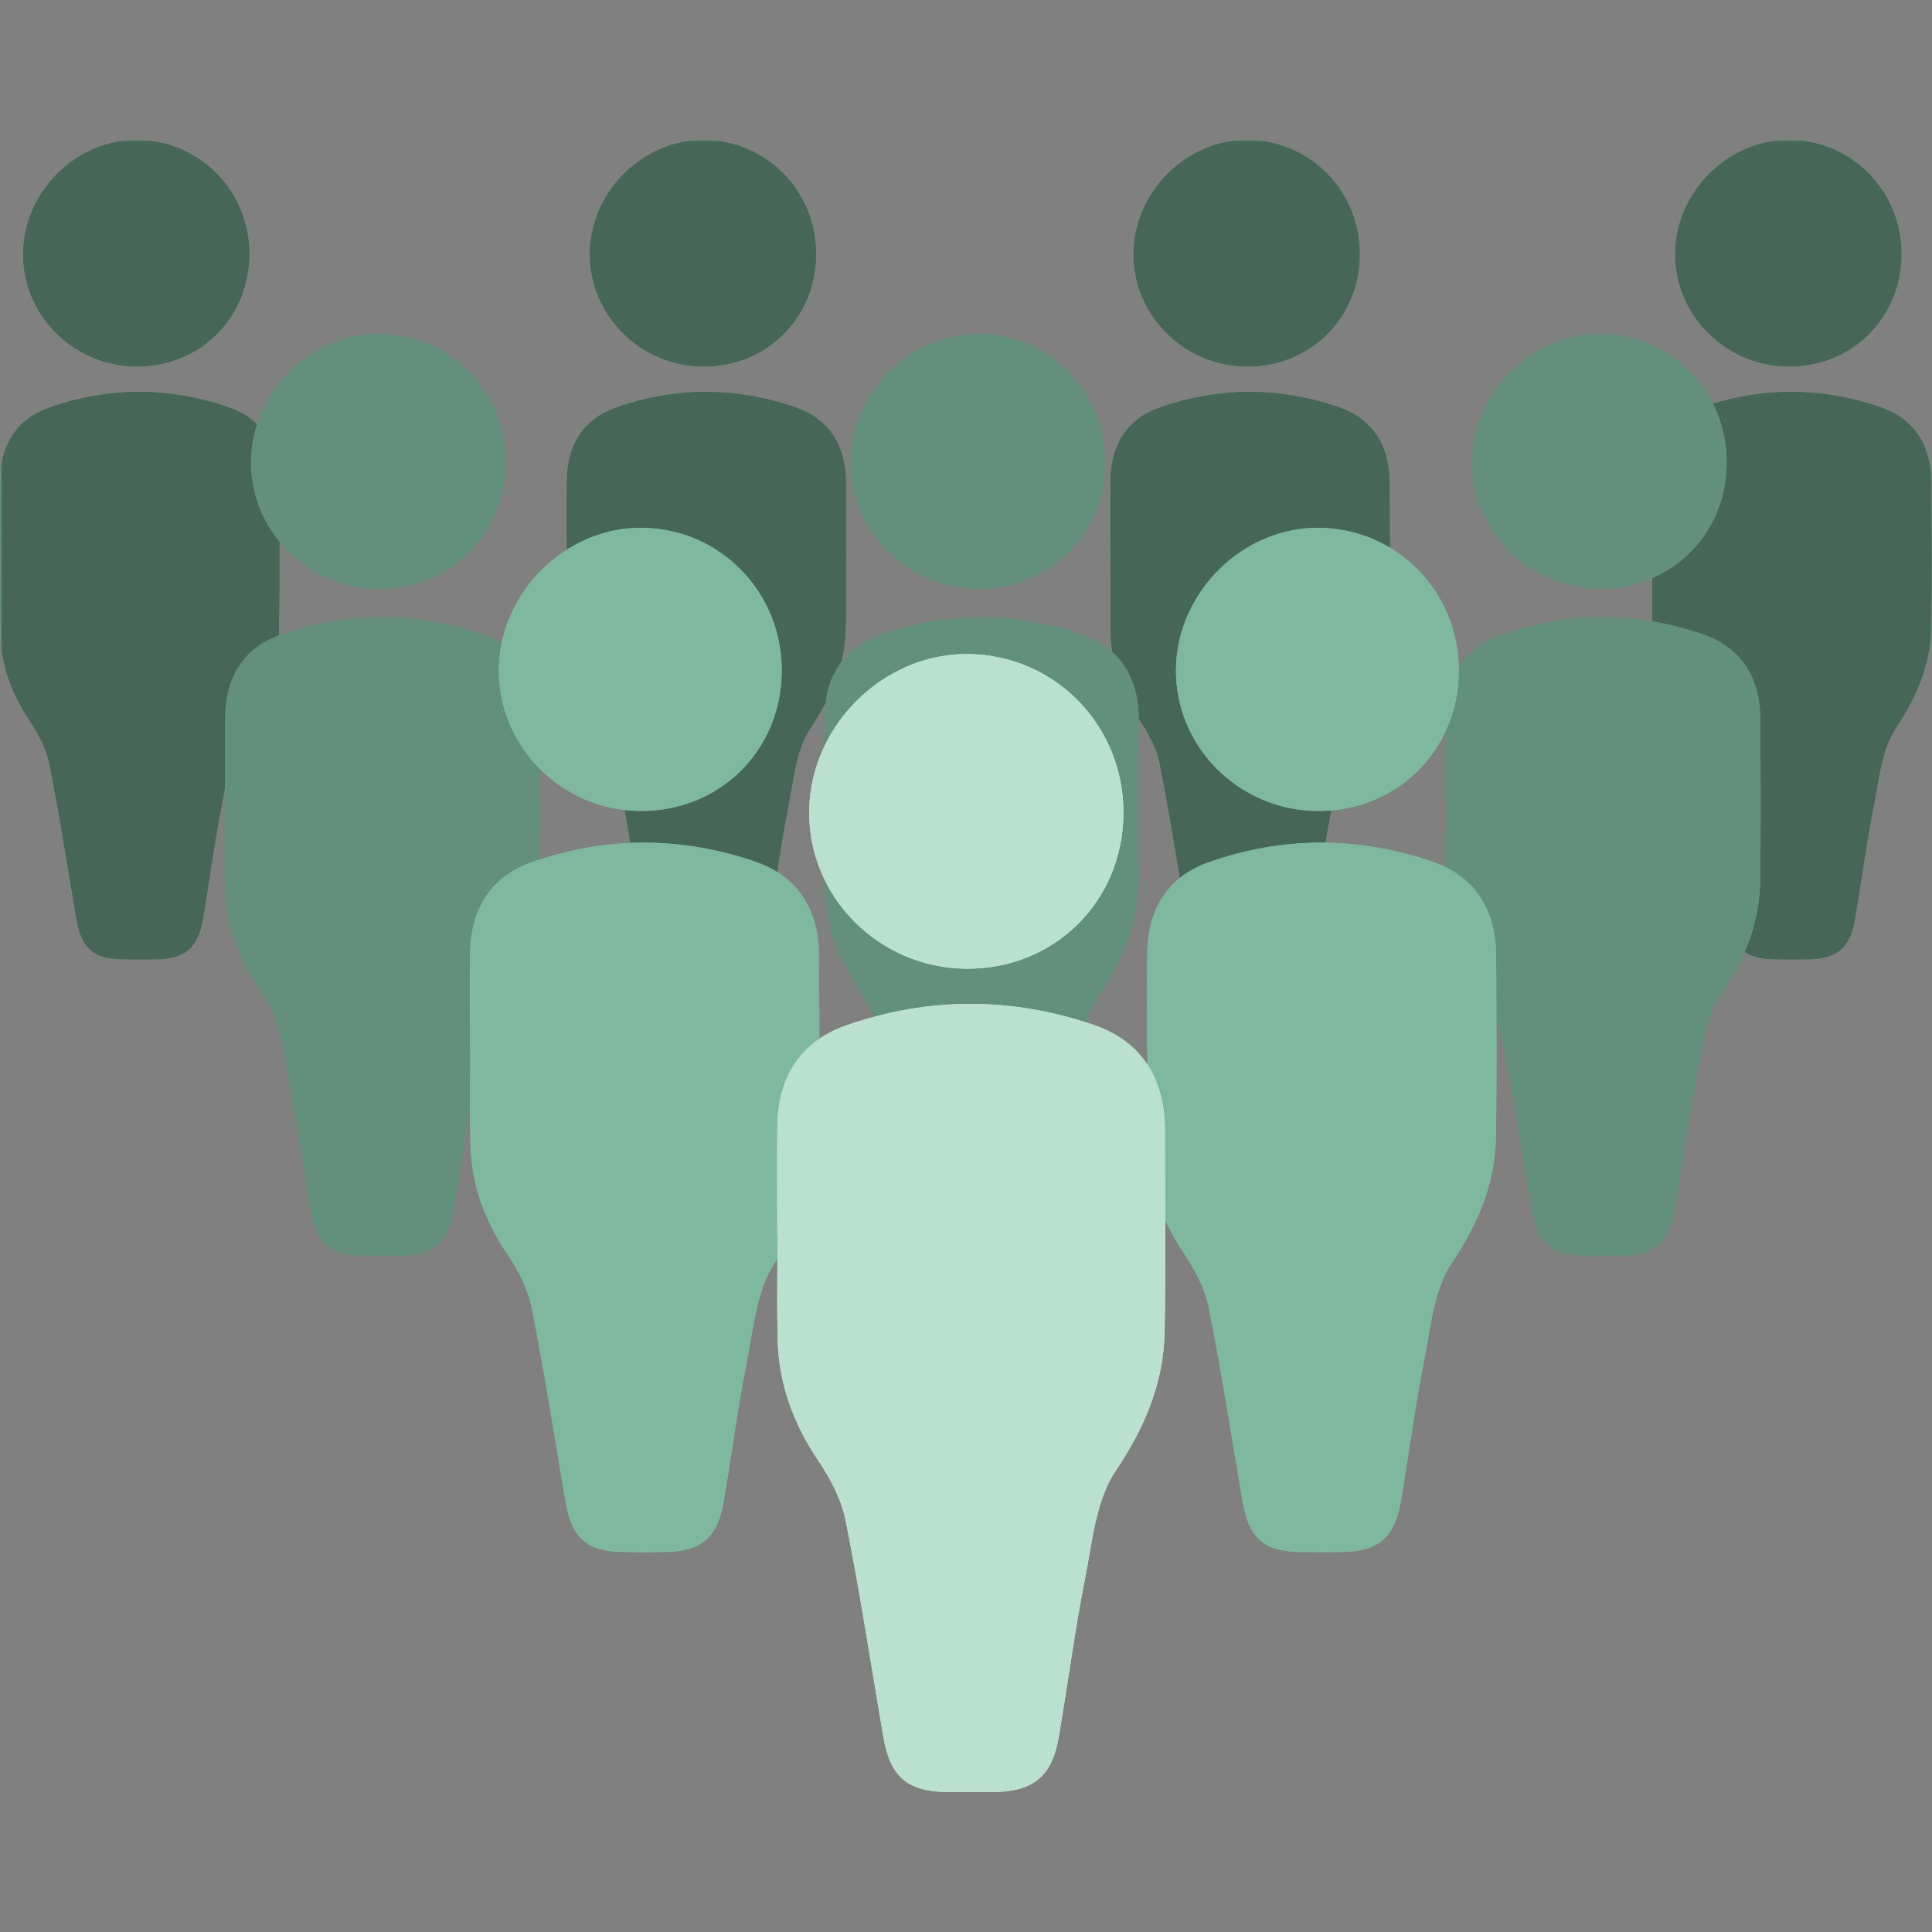<svg xmlns="http://www.w3.org/2000/svg" xmlns:xlink="http://www.w3.org/1999/xlink" width="500" zoomAndPan="magnify" viewBox="0 0 375 375" height="500" preserveAspectRatio="xMidYMid meet" version="1.2"><rect x="0" y="0" width="375" height="375" fill="#808080" stroke="none"/><defs><filter x="0%" y="0%" width="100%" filterUnits="objectBoundingBox" id="e6f93b3590" height="100%"><feColorMatrix values="0 0 0 0 1 0 0 0 0 1 0 0 0 0 1 0 0 0 1 0" type="matrix" in="SourceGraphic"/></filter><clipPath id="a0e02fb2e8"><path d="M 0.398 0.121 L 55 0.121 L 55 159.719 L 0.398 159.719 Z M 0.398 0.121 "/></clipPath><clipPath id="d100bc6e7c"><path d="M 0.398 49 L 55 49 L 55 159.719 L 0.398 159.719 Z M 0.398 49 "/></clipPath><clipPath id="cc66f2eff7"><path d="M 5 0.121 L 50 0.121 L 50 45 L 5 45 Z M 5 0.121 "/></clipPath><clipPath id="92bd43e86b"><rect x="0" width="55" y="0" height="160"/></clipPath><clipPath id="a06a876c33"><path d="M 1 0.121 L 55.879 0.121 L 55.879 159.719 L 1 159.719 Z M 1 0.121 "/></clipPath><clipPath id="87ba10275e"><path d="M 1 49 L 55.879 49 L 55.879 159.719 L 1 159.719 Z M 1 49 "/></clipPath><clipPath id="3d50de9b47"><path d="M 5 0.121 L 50 0.121 L 50 45 L 5 45 Z M 5 0.121 "/></clipPath><clipPath id="c2a8429166"><rect x="0" width="56" y="0" height="160"/></clipPath><clipPath id="71823945f8"><path d="M 0 0.121 L 54.48 0.121 L 54.48 159.719 L 0 159.719 Z M 0 0.121 "/></clipPath><clipPath id="5375afefc2"><path d="M 0 49 L 54.48 49 L 54.48 159.719 L 0 159.719 Z M 0 49 "/></clipPath><clipPath id="69240a8fe0"><path d="M 4 0.121 L 49 0.121 L 49 45 L 4 45 Z M 4 0.121 "/></clipPath><clipPath id="f1ec686988"><rect x="0" width="55" y="0" height="160"/></clipPath><clipPath id="ebdd9d703d"><path d="M 0.281 0.121 L 55 0.121 L 55 159.719 L 0.281 159.719 Z M 0.281 0.121 "/></clipPath><clipPath id="a1ecf41178"><path d="M 0.281 49 L 55 49 L 55 159.719 L 0.281 159.719 Z M 0.281 49 "/></clipPath><clipPath id="3d3baa19ce"><path d="M 5 0.121 L 49 0.121 L 49 45 L 5 45 Z M 5 0.121 "/></clipPath><clipPath id="3de105f6d8"><rect x="0" width="55" y="0" height="160"/></clipPath><clipPath id="f1d9f149f0"><path d="M 0.559 0.559 L 62 0.559 L 62 180 L 0.559 180 Z M 0.559 0.559 "/></clipPath><clipPath id="d31b54f81e"><path d="M 0.559 55 L 62 55 L 62 180 L 0.559 180 Z M 0.559 55 "/></clipPath><clipPath id="0eac7284e2"><path d="M 5 0.559 L 56 0.559 L 56 51 L 5 51 Z M 5 0.559 "/></clipPath><clipPath id="750637da78"><rect x="0" width="62" y="0" height="181"/></clipPath><clipPath id="18cbfd5250"><path d="M 1 0.559 L 62.762 0.559 L 62.762 180 L 1 180 Z M 1 0.559 "/></clipPath><clipPath id="a309b6ae31"><path d="M 1 55 L 62.762 55 L 62.762 180 L 1 180 Z M 1 55 "/></clipPath><clipPath id="7db73c33e7"><path d="M 6 0.559 L 56 0.559 L 56 51 L 6 51 Z M 6 0.559 "/></clipPath><clipPath id="03d5769d90"><rect x="0" width="63" y="0" height="181"/></clipPath><clipPath id="cc3e04db2b"><path d="M 0.68 0.559 L 62 0.559 L 62 180 L 0.68 180 Z M 0.68 0.559 "/></clipPath><clipPath id="e15ba5b3a2"><path d="M 0.68 55 L 62 55 L 62 180 L 0.68 180 Z M 0.68 55 "/></clipPath><clipPath id="98b9e16693"><path d="M 5 0.559 L 56 0.559 L 56 51 L 5 51 Z M 5 0.559 "/></clipPath><clipPath id="2103f8d931"><rect x="0" width="63" y="0" height="181"/></clipPath><clipPath id="88e16806e9"><path d="M 0.238 0.238 L 68.641 0.238 L 68.641 199.68 L 0.238 199.68 Z M 0.238 0.238 "/></clipPath><clipPath id="57ac120b50"><path d="M 0.238 61 L 68.641 61 L 68.641 199.68 L 0.238 199.68 Z M 0.238 61 "/></clipPath><clipPath id="51f275b916"><path d="M 6 0.238 L 62 0.238 L 62 56 L 6 56 Z M 6 0.238 "/></clipPath><clipPath id="1908b853be"><rect x="0" width="69" y="0" height="200"/></clipPath><clipPath id="2eb784f618"><path d="M 0.199 0.238 L 68.602 0.238 L 68.602 199.68 L 0.199 199.68 Z M 0.199 0.238 "/></clipPath><clipPath id="10e0449f3f"><path d="M 0.199 61 L 68.602 61 L 68.602 199.68 L 0.199 199.68 Z M 0.199 61 "/></clipPath><clipPath id="ade3ad19d5"><path d="M 5 0.238 L 61 0.238 L 61 56 L 5 56 Z M 5 0.238 "/></clipPath><clipPath id="91aa454cd0"><rect x="0" width="69" y="0" height="200"/></clipPath><clipPath id="154cfc0bd0"><path d="M 150 126 L 227 126 L 227 347.953 L 150 347.953 Z M 150 126 "/></clipPath><clipPath id="1e39d402ac"><path d="M 150 194 L 227 194 L 227 347.953 L 150 347.953 Z M 150 194 "/></clipPath><clipPath id="2390de2fa9"><path d="M 150 126 L 228 126 L 228 347.953 L 150 347.953 Z M 150 126 "/></clipPath><clipPath id="7eb2ce7243"><path d="M 0.238 0.719 L 77 0.719 L 77 221.953 L 0.238 221.953 Z M 0.238 0.719 "/></clipPath><clipPath id="018e3ad15e"><path d="M 0.238 68 L 77 68 L 77 221.953 L 0.238 221.953 Z M 0.238 68 "/></clipPath><clipPath id="663e5675bd"><path d="M 7 0.719 L 69 0.719 L 69 63 L 7 63 Z M 7 0.719 "/></clipPath><clipPath id="e7cab871ff"><rect x="0" width="78" y="0" height="222"/></clipPath></defs><g id="a5f9153ce8"><path style=" stroke:none;fill-rule:nonzero;fill:#8ccdb0;fill-opacity:1;" d="M 320.691 108.262 C 320.703 108.262 320.711 108.262 320.723 108.262 C 320.723 113.16 320.633 118.066 320.742 122.965 C 320.887 129.176 322.953 134.723 326.426 139.902 C 328.121 142.43 329.66 145.336 330.25 148.273 C 332.242 158.273 333.785 168.367 335.504 178.426 C 336.465 184.066 338.828 186.133 344.43 186.203 C 346.59 186.234 348.758 186.227 350.922 186.207 C 356.477 186.141 359.082 184.02 360.023 178.555 C 361.289 171.184 362.238 163.758 363.691 156.434 C 364.707 151.281 365.191 145.48 367.969 141.344 C 372.078 135.211 374.703 129.012 374.824 121.785 C 374.988 112.414 374.898 103.039 374.859 93.668 C 374.832 86.59 371.691 81.328 364.934 79.012 C 353.422 75.062 341.723 75.07 330.246 79.102 C 323.898 81.332 320.789 86.367 320.703 93.117 C 320.637 98.16 320.691 103.211 320.691 108.262 Z M 369.07 49.441 C 369.141 37.191 359.535 27.316 347.41 27.176 C 335.562 27.035 325.32 37.113 325.152 49.074 C 324.988 61.066 334.855 71.016 347.035 71.141 C 359.371 71.266 368.996 61.789 369.07 49.441 Z M 369.07 49.441 "/><path style=" stroke:none;fill-rule:evenodd;fill:#8ccdb0;fill-opacity:1;" d="M 320.691 108.262 C 320.691 103.211 320.637 98.16 320.703 93.117 C 320.789 86.367 323.898 81.332 330.246 79.102 C 341.723 75.07 353.422 75.062 364.934 79.012 C 371.691 81.324 374.836 86.59 374.859 93.668 C 374.902 103.039 374.988 112.414 374.824 121.781 C 374.703 129.012 372.082 135.211 367.969 141.344 C 365.191 145.48 364.707 151.281 363.691 156.434 C 362.238 163.758 361.289 171.184 360.023 178.555 C 359.082 184.02 356.477 186.141 350.922 186.207 C 348.758 186.227 346.594 186.234 344.43 186.203 C 338.832 186.129 336.465 184.066 335.504 178.422 C 333.785 168.367 332.242 158.273 330.25 148.273 C 329.66 145.336 328.121 142.426 326.426 139.902 C 322.957 134.723 320.887 129.176 320.746 122.965 C 320.633 118.066 320.723 113.16 320.723 108.258 C 320.711 108.262 320.703 108.262 320.691 108.262 Z M 320.691 108.262 "/><path style=" stroke:none;fill-rule:evenodd;fill:#8ccdb0;fill-opacity:1;" d="M 369.07 49.441 C 368.996 61.789 359.371 71.266 347.035 71.141 C 334.855 71.016 324.988 61.066 325.152 49.074 C 325.32 37.113 335.562 27.039 347.41 27.176 C 359.535 27.316 369.141 37.191 369.07 49.441 Z M 369.07 49.441 "/><path style=" stroke:none;fill-rule:nonzero;fill:#8ccdb0;fill-opacity:1;" d="M 110.027 108.262 C 110.035 108.262 110.043 108.262 110.059 108.262 C 110.059 113.16 109.969 118.066 110.078 122.965 C 110.219 129.176 112.293 134.723 115.762 139.902 C 117.453 142.43 118.996 145.336 119.582 148.273 C 121.578 158.273 123.117 168.367 124.84 178.426 C 125.801 184.066 128.164 186.133 133.766 186.203 C 135.926 186.234 138.09 186.227 140.254 186.207 C 145.809 186.141 148.418 184.02 149.355 178.555 C 150.625 171.184 151.57 163.758 153.027 156.434 C 154.043 151.281 154.527 145.48 157.305 141.344 C 161.418 135.211 164.039 129.012 164.16 121.785 C 164.324 112.414 164.234 103.039 164.199 93.668 C 164.168 86.59 161.031 81.328 154.266 79.012 C 142.754 75.062 131.059 75.07 119.578 79.102 C 113.23 81.332 110.125 86.367 110.035 93.117 C 109.969 98.16 110.027 103.211 110.027 108.262 Z M 158.402 49.441 C 158.477 37.191 148.871 27.316 136.742 27.176 C 124.895 27.035 114.652 37.113 114.484 49.074 C 114.324 61.066 124.188 71.016 136.367 71.141 C 148.703 71.266 158.328 61.789 158.402 49.441 Z M 158.402 49.441 "/><path style=" stroke:none;fill-rule:evenodd;fill:#8ccdb0;fill-opacity:1;" d="M 110.027 108.262 C 110.027 103.211 109.969 98.16 110.035 93.117 C 110.125 86.367 113.23 81.332 119.582 79.102 C 131.059 75.07 142.754 75.062 154.266 79.012 C 161.031 81.324 164.168 86.59 164.199 93.668 C 164.234 103.039 164.324 112.414 164.16 121.781 C 164.039 129.012 161.418 135.211 157.305 141.344 C 154.527 145.48 154.043 151.281 153.027 156.434 C 151.574 163.758 150.625 171.184 149.355 178.555 C 148.418 184.02 145.812 186.141 140.258 186.207 C 138.09 186.227 135.926 186.234 133.766 186.203 C 128.164 186.129 125.801 184.066 124.84 178.422 C 123.117 168.367 121.582 158.273 119.586 148.273 C 118.996 145.336 117.457 142.426 115.762 139.902 C 112.293 134.723 110.223 129.176 110.078 122.965 C 109.969 118.066 110.059 113.16 110.059 108.258 C 110.043 108.262 110.035 108.262 110.027 108.262 Z M 110.027 108.262 "/><path style=" stroke:none;fill-rule:evenodd;fill:#8ccdb0;fill-opacity:1;" d="M 158.402 49.441 C 158.328 61.789 148.703 71.266 136.367 71.141 C 124.188 71.016 114.324 61.066 114.484 49.074 C 114.652 37.113 124.895 27.039 136.742 27.176 C 148.871 27.316 158.473 37.191 158.402 49.441 Z M 158.402 49.441 "/><path style=" stroke:none;fill-rule:nonzero;fill:#8ccdb0;fill-opacity:1;" d="M 0.023 108.262 C 0.031 108.262 0.043 108.262 0.055 108.262 C 0.055 113.16 -0.035 118.066 0.074 122.965 C 0.219 129.176 2.285 134.723 5.758 139.902 C 7.453 142.43 8.992 145.336 9.582 148.273 C 11.574 158.273 13.113 168.367 14.836 178.426 C 15.797 184.066 18.16 186.133 23.762 186.203 C 25.922 186.234 28.086 186.227 30.254 186.207 C 35.809 186.141 38.414 184.02 39.352 178.555 C 40.621 171.184 41.57 163.758 43.023 156.434 C 44.039 151.281 44.523 145.48 47.301 141.344 C 51.41 135.211 54.035 129.012 54.156 121.785 C 54.32 112.414 54.23 103.039 54.191 93.668 C 54.164 86.59 51.023 81.328 44.262 79.012 C 32.75 75.062 21.055 75.07 9.578 79.102 C 3.227 81.332 0.121 86.367 0.031 93.117 C -0.035 98.16 0.023 103.211 0.023 108.262 Z M 48.398 49.441 C 48.473 37.191 38.867 27.316 26.738 27.176 C 14.895 27.035 4.648 37.113 4.484 49.074 C 4.316 61.066 14.184 71.016 26.363 71.141 C 38.699 71.266 48.324 61.789 48.398 49.441 Z M 48.398 49.441 "/><path style=" stroke:none;fill-rule:evenodd;fill:#8ccdb0;fill-opacity:1;" d="M 0.023 108.262 C 0.023 103.211 -0.035 98.16 0.031 93.117 C 0.121 86.367 3.227 81.332 9.578 79.102 C 21.055 75.07 32.75 75.062 44.262 79.012 C 51.023 81.324 54.164 86.59 54.191 93.668 C 54.23 103.039 54.32 112.414 54.156 121.781 C 54.035 129.012 51.41 135.211 47.301 141.344 C 44.523 145.48 44.039 151.281 43.023 156.434 C 41.57 163.758 40.621 171.184 39.355 178.555 C 38.414 184.02 35.809 186.141 30.254 186.207 C 28.09 186.227 25.922 186.234 23.762 186.203 C 18.16 186.129 15.797 184.066 14.836 178.422 C 13.117 168.367 11.574 158.273 9.582 148.273 C 8.992 145.336 7.453 142.426 5.758 139.902 C 2.285 134.723 0.219 129.176 0.074 122.965 C -0.035 118.066 0.055 113.16 0.055 108.258 C 0.043 108.262 0.031 108.262 0.023 108.262 Z M 0.023 108.262 "/><path style=" stroke:none;fill-rule:evenodd;fill:#8ccdb0;fill-opacity:1;" d="M 48.398 49.441 C 48.324 61.789 38.699 71.266 26.363 71.141 C 14.184 71.016 4.316 61.066 4.484 49.074 C 4.648 37.113 14.895 27.035 26.738 27.176 C 38.867 27.316 48.473 37.191 48.398 49.441 Z M 48.398 49.441 "/><path style=" stroke:none;fill-rule:nonzero;fill:#8ccdb0;fill-opacity:1;" d="M 215.547 108.262 C 215.562 108.262 215.57 108.262 215.582 108.262 C 215.582 113.16 215.492 118.066 215.605 122.965 C 215.746 129.176 217.812 134.723 221.285 139.902 C 222.984 142.43 224.523 145.336 225.109 148.273 C 227.105 158.273 228.641 168.367 230.363 178.426 C 231.328 184.066 233.688 186.133 239.289 186.203 C 241.453 186.234 243.617 186.227 245.781 186.207 C 251.332 186.141 253.945 184.02 254.879 178.555 C 256.148 171.184 257.098 163.758 258.551 156.434 C 259.57 151.281 260.055 145.48 262.828 141.344 C 266.941 135.211 269.559 129.012 269.684 121.785 C 269.848 112.414 269.766 103.039 269.723 93.668 C 269.691 86.59 266.555 81.328 259.793 79.012 C 248.281 75.062 236.582 75.07 225.105 79.102 C 218.754 81.332 215.648 86.367 215.559 93.117 C 215.492 98.16 215.547 103.211 215.547 108.262 Z M 263.926 49.441 C 264 37.191 254.395 27.316 242.266 27.176 C 230.426 27.035 220.18 37.113 220.012 49.074 C 219.848 61.066 229.711 71.016 241.891 71.141 C 254.227 71.266 263.855 61.789 263.926 49.441 Z M 263.926 49.441 "/><path style=" stroke:none;fill-rule:evenodd;fill:#8ccdb0;fill-opacity:1;" d="M 215.547 108.262 C 215.547 103.211 215.492 98.16 215.562 93.117 C 215.648 86.367 218.758 81.332 225.105 79.102 C 236.582 75.07 248.285 75.062 259.793 79.012 C 266.555 81.324 269.691 86.59 269.723 93.668 C 269.766 103.039 269.848 112.414 269.684 121.781 C 269.559 129.012 266.941 135.211 262.828 141.344 C 260.055 145.48 259.57 151.281 258.551 156.434 C 257.098 163.758 256.148 171.184 254.883 178.555 C 253.945 184.02 251.336 186.141 245.785 186.207 C 243.617 186.227 241.453 186.234 239.289 186.203 C 233.688 186.129 231.328 184.066 230.363 178.422 C 228.645 168.367 227.105 158.273 225.109 148.273 C 224.523 145.336 222.984 142.426 221.285 139.902 C 217.812 134.723 215.746 129.176 215.605 122.965 C 215.496 118.066 215.582 113.16 215.582 108.258 C 215.574 108.262 215.562 108.262 215.547 108.262 Z M 215.547 108.262 "/><path style=" stroke:none;fill-rule:evenodd;fill:#8ccdb0;fill-opacity:1;" d="M 263.926 49.441 C 263.855 61.789 254.23 71.266 241.891 71.141 C 229.711 71.016 219.848 61.066 220.012 49.074 C 220.18 37.113 230.426 27.039 242.266 27.176 C 254.395 27.316 264 37.191 263.926 49.441 Z M 263.926 49.441 "/><g mask="url(#674096d2f6)" transform="matrix(1,0,0,1,320,27)"><g clip-path="url(#92bd43e86b)"><g clip-rule="nonzero" clip-path="url(#a0e02fb2e8)"><path style=" stroke:none;fill-rule:nonzero;fill:#000000;fill-opacity:1;" d="M 0.691 81.262 C 0.703 81.262 0.711 81.262 0.723 81.262 C 0.723 86.16 0.633 91.066 0.742 95.965 C 0.887 102.176 2.953 107.723 6.426 112.902 C 8.121 115.43 9.66 118.336 10.25 121.273 C 12.242 131.273 13.785 141.367 15.504 151.426 C 16.465 157.066 18.828 159.133 24.43 159.203 C 26.59 159.234 28.758 159.227 30.922 159.207 C 36.477 159.141 39.082 157.02 40.02 151.555 C 41.289 144.184 42.238 136.758 43.691 129.434 C 44.707 124.281 45.191 118.48 47.969 114.344 C 52.078 108.211 54.703 102.012 54.824 94.785 C 54.988 85.414 54.898 76.039 54.859 66.668 C 54.832 59.59 51.691 54.328 44.934 52.012 C 33.422 48.062 21.723 48.07 10.246 52.102 C 3.898 54.332 0.789 59.367 0.703 66.117 C 0.637 71.16 0.691 76.211 0.691 81.262 Z M 49.07 22.441 C 49.141 10.191 39.535 0.316 27.41 0.176 C 15.562 0.035 5.32 10.113 5.152 22.074 C 4.988 34.066 14.855 44.016 27.035 44.141 C 39.371 44.266 48.996 34.789 49.07 22.441 Z M 49.07 22.441 "/></g><g clip-rule="nonzero" clip-path="url(#d100bc6e7c)"><path style=" stroke:none;fill-rule:evenodd;fill:#000000;fill-opacity:1;" d="M 0.691 81.262 C 0.691 76.211 0.637 71.16 0.703 66.117 C 0.789 59.367 3.898 54.332 10.246 52.102 C 21.723 48.07 33.422 48.062 44.934 52.012 C 51.691 54.324 54.836 59.59 54.859 66.668 C 54.902 76.039 54.988 85.414 54.824 94.781 C 54.703 102.012 52.082 108.211 47.969 114.344 C 45.191 118.48 44.707 124.281 43.691 129.434 C 42.238 136.758 41.289 144.184 40.023 151.555 C 39.082 157.02 36.477 159.141 30.922 159.207 C 28.758 159.227 26.594 159.234 24.43 159.203 C 18.832 159.129 16.465 157.066 15.504 151.422 C 13.785 141.367 12.242 131.273 10.25 121.273 C 9.66 118.336 8.121 115.426 6.426 112.902 C 2.957 107.723 0.887 102.176 0.746 95.965 C 0.633 91.066 0.723 86.16 0.723 81.258 C 0.711 81.262 0.703 81.262 0.691 81.262 Z M 0.691 81.262 "/></g><g clip-rule="nonzero" clip-path="url(#cc66f2eff7)"><path style=" stroke:none;fill-rule:evenodd;fill:#000000;fill-opacity:1;" d="M 49.07 22.441 C 48.996 34.789 39.371 44.266 27.035 44.141 C 14.855 44.016 4.988 34.066 5.152 22.074 C 5.32 10.113 15.562 0.039 27.41 0.176 C 39.535 0.316 49.141 10.191 49.07 22.441 Z M 49.07 22.441 "/></g></g><mask id="674096d2f6"><g filter="url(#e6f93b3590)"><rect x="0" width="375" y="0" height="375" style="fill:#000000;fill-opacity:0.5;stroke:none;"/></g></mask></g><g mask="url(#99c4608120)" transform="matrix(1,0,0,1,109,27)"><g clip-path="url(#c2a8429166)"><g clip-rule="nonzero" clip-path="url(#a06a876c33)"><path style=" stroke:none;fill-rule:nonzero;fill:#000000;fill-opacity:1;" d="M 1.027 81.262 C 1.035 81.262 1.043 81.262 1.059 81.262 C 1.059 86.16 0.969 91.066 1.078 95.965 C 1.219 102.176 3.293 107.723 6.762 112.902 C 8.453 115.43 9.996 118.336 10.582 121.273 C 12.578 131.273 14.117 141.367 15.84 151.426 C 16.801 157.066 19.164 159.133 24.766 159.203 C 26.926 159.234 29.09 159.227 31.254 159.207 C 36.809 159.141 39.418 157.02 40.355 151.555 C 41.625 144.184 42.57 136.758 44.027 129.434 C 45.043 124.281 45.527 118.48 48.305 114.344 C 52.418 108.211 55.039 102.012 55.16 94.785 C 55.324 85.414 55.234 76.039 55.199 66.668 C 55.168 59.59 52.031 54.328 45.266 52.012 C 33.754 48.062 22.059 48.07 10.578 52.102 C 4.23 54.332 1.125 59.367 1.035 66.117 C 0.969 71.16 1.027 76.211 1.027 81.262 Z M 49.402 22.441 C 49.477 10.191 39.871 0.316 27.742 0.176 C 15.895 0.035 5.652 10.113 5.484 22.074 C 5.324 34.066 15.188 44.016 27.367 44.141 C 39.703 44.266 49.328 34.789 49.402 22.441 Z M 49.402 22.441 "/></g><g clip-rule="nonzero" clip-path="url(#87ba10275e)"><path style=" stroke:none;fill-rule:evenodd;fill:#000000;fill-opacity:1;" d="M 1.027 81.262 C 1.027 76.211 0.969 71.16 1.035 66.117 C 1.125 59.367 4.23 54.332 10.582 52.102 C 22.059 48.07 33.754 48.062 45.266 52.012 C 52.031 54.324 55.168 59.59 55.199 66.668 C 55.234 76.039 55.324 85.414 55.16 94.781 C 55.039 102.012 52.418 108.211 48.305 114.344 C 45.527 118.48 45.043 124.281 44.027 129.434 C 42.574 136.758 41.625 144.184 40.355 151.555 C 39.418 157.02 36.812 159.141 31.258 159.207 C 29.09 159.227 26.926 159.234 24.766 159.203 C 19.164 159.129 16.801 157.066 15.84 151.422 C 14.117 141.367 12.582 131.273 10.586 121.273 C 9.996 118.336 8.457 115.426 6.762 112.902 C 3.293 107.723 1.223 102.176 1.078 95.965 C 0.969 91.066 1.059 86.16 1.059 81.258 C 1.043 81.262 1.035 81.262 1.027 81.262 Z M 1.027 81.262 "/></g><g clip-rule="nonzero" clip-path="url(#3d50de9b47)"><path style=" stroke:none;fill-rule:evenodd;fill:#000000;fill-opacity:1;" d="M 49.402 22.441 C 49.328 34.789 39.703 44.266 27.367 44.141 C 15.188 44.016 5.324 34.066 5.484 22.074 C 5.652 10.113 15.895 0.039 27.742 0.176 C 39.871 0.316 49.473 10.191 49.402 22.441 Z M 49.402 22.441 "/></g></g><mask id="99c4608120"><g filter="url(#e6f93b3590)"><rect x="0" width="375" y="0" height="375" style="fill:#000000;fill-opacity:0.5;stroke:none;"/></g></mask></g><g mask="url(#9d2c79ebdd)" transform="matrix(1,0,0,1,0,27)"><g clip-path="url(#f1ec686988)"><g clip-rule="nonzero" clip-path="url(#71823945f8)"><path style=" stroke:none;fill-rule:nonzero;fill:#000000;fill-opacity:1;" d="M 0.023 81.262 C 0.031 81.262 0.043 81.262 0.055 81.262 C 0.055 86.16 -0.035 91.066 0.074 95.965 C 0.219 102.176 2.285 107.723 5.758 112.902 C 7.453 115.43 8.992 118.336 9.582 121.273 C 11.574 131.273 13.113 141.367 14.836 151.426 C 15.797 157.066 18.16 159.133 23.762 159.203 C 25.922 159.234 28.086 159.227 30.254 159.207 C 35.809 159.141 38.414 157.02 39.352 151.555 C 40.621 144.184 41.57 136.758 43.023 129.434 C 44.039 124.281 44.523 118.48 47.301 114.344 C 51.41 108.211 54.035 102.012 54.156 94.785 C 54.32 85.414 54.23 76.039 54.191 66.668 C 54.164 59.59 51.023 54.328 44.262 52.012 C 32.75 48.062 21.055 48.07 9.578 52.102 C 3.227 54.332 0.121 59.367 0.031 66.117 C -0.035 71.16 0.023 76.211 0.023 81.262 Z M 48.398 22.441 C 48.473 10.191 38.867 0.316 26.738 0.176 C 14.895 0.035 4.648 10.113 4.484 22.074 C 4.316 34.066 14.184 44.016 26.363 44.141 C 38.699 44.266 48.324 34.789 48.398 22.441 Z M 48.398 22.441 "/></g><g clip-rule="nonzero" clip-path="url(#5375afefc2)"><path style=" stroke:none;fill-rule:evenodd;fill:#000000;fill-opacity:1;" d="M 0.023 81.262 C 0.023 76.211 -0.035 71.16 0.031 66.117 C 0.121 59.367 3.227 54.332 9.578 52.102 C 21.055 48.07 32.75 48.062 44.262 52.012 C 51.023 54.324 54.164 59.59 54.191 66.668 C 54.23 76.039 54.32 85.414 54.156 94.781 C 54.035 102.012 51.41 108.211 47.301 114.344 C 44.523 118.48 44.039 124.281 43.023 129.434 C 41.57 136.758 40.621 144.184 39.355 151.555 C 38.414 157.02 35.809 159.141 30.254 159.207 C 28.09 159.227 25.922 159.234 23.762 159.203 C 18.16 159.129 15.797 157.066 14.836 151.422 C 13.117 141.367 11.574 131.273 9.582 121.273 C 8.992 118.336 7.453 115.426 5.758 112.902 C 2.285 107.723 0.219 102.176 0.074 95.965 C -0.035 91.066 0.055 86.16 0.055 81.258 C 0.043 81.262 0.031 81.262 0.023 81.262 Z M 0.023 81.262 "/></g><g clip-rule="nonzero" clip-path="url(#69240a8fe0)"><path style=" stroke:none;fill-rule:evenodd;fill:#000000;fill-opacity:1;" d="M 48.398 22.441 C 48.324 34.789 38.699 44.266 26.363 44.141 C 14.184 44.016 4.316 34.066 4.484 22.074 C 4.648 10.113 14.895 0.035 26.738 0.176 C 38.867 0.316 48.473 10.191 48.398 22.441 Z M 48.398 22.441 "/></g></g><mask id="9d2c79ebdd"><g filter="url(#e6f93b3590)"><rect x="0" width="375" y="0" height="375" style="fill:#000000;fill-opacity:0.5;stroke:none;"/></g></mask></g><g mask="url(#9bcee360e1)" transform="matrix(1,0,0,1,215,27)"><g clip-path="url(#3de105f6d8)"><g clip-rule="nonzero" clip-path="url(#ebdd9d703d)"><path style=" stroke:none;fill-rule:nonzero;fill:#000000;fill-opacity:1;" d="M 0.547 81.262 C 0.562 81.262 0.57 81.262 0.582 81.262 C 0.582 86.16 0.492 91.066 0.605 95.965 C 0.746 102.176 2.812 107.723 6.285 112.902 C 7.984 115.43 9.523 118.336 10.109 121.273 C 12.105 131.273 13.641 141.367 15.363 151.426 C 16.328 157.066 18.688 159.133 24.289 159.203 C 26.453 159.234 28.617 159.227 30.781 159.207 C 36.332 159.141 38.945 157.02 39.879 151.555 C 41.148 144.184 42.098 136.758 43.551 129.434 C 44.57 124.281 45.055 118.48 47.828 114.344 C 51.941 108.211 54.559 102.012 54.684 94.785 C 54.848 85.414 54.766 76.039 54.723 66.668 C 54.691 59.59 51.555 54.328 44.793 52.012 C 33.281 48.062 21.582 48.07 10.105 52.102 C 3.754 54.332 0.648 59.367 0.559 66.117 C 0.492 71.16 0.547 76.211 0.547 81.262 Z M 48.926 22.441 C 49 10.191 39.395 0.316 27.266 0.176 C 15.426 0.035 5.18 10.113 5.012 22.074 C 4.848 34.066 14.711 44.016 26.891 44.141 C 39.227 44.266 48.855 34.789 48.926 22.441 Z M 48.926 22.441 "/></g><g clip-rule="nonzero" clip-path="url(#a1ecf41178)"><path style=" stroke:none;fill-rule:evenodd;fill:#000000;fill-opacity:1;" d="M 0.547 81.262 C 0.547 76.211 0.492 71.16 0.562 66.117 C 0.648 59.367 3.758 54.332 10.105 52.102 C 21.582 48.07 33.285 48.062 44.793 52.012 C 51.555 54.324 54.691 59.59 54.723 66.668 C 54.766 76.039 54.848 85.414 54.684 94.781 C 54.559 102.012 51.941 108.211 47.828 114.344 C 45.055 118.48 44.57 124.281 43.551 129.434 C 42.098 136.758 41.148 144.184 39.883 151.555 C 38.945 157.02 36.336 159.141 30.785 159.207 C 28.617 159.227 26.453 159.234 24.289 159.203 C 18.688 159.129 16.328 157.066 15.363 151.422 C 13.645 141.367 12.105 131.273 10.109 121.273 C 9.523 118.336 7.984 115.426 6.285 112.902 C 2.812 107.723 0.746 102.176 0.605 95.965 C 0.496 91.066 0.582 86.16 0.582 81.258 C 0.574 81.262 0.562 81.262 0.547 81.262 Z M 0.547 81.262 "/></g><g clip-rule="nonzero" clip-path="url(#3d3baa19ce)"><path style=" stroke:none;fill-rule:evenodd;fill:#000000;fill-opacity:1;" d="M 48.926 22.441 C 48.855 34.789 39.23 44.266 26.891 44.141 C 14.711 44.016 4.848 34.066 5.012 22.074 C 5.18 10.113 15.426 0.039 27.266 0.176 C 39.395 0.316 49 10.191 48.926 22.441 Z M 48.926 22.441 "/></g></g><mask id="9bcee360e1"><g filter="url(#e6f93b3590)"><rect x="0" width="375" y="0" height="375" style="fill:#000000;fill-opacity:0.5;stroke:none;"/></g></mask></g><path style=" stroke:none;fill-rule:nonzero;fill:#8ccdb0;fill-opacity:1;" d="M 280.723 156.031 C 280.734 156.031 280.742 156.031 280.758 156.031 C 280.758 161.543 280.656 167.062 280.781 172.578 C 280.941 179.566 283.27 185.805 287.176 191.633 C 289.082 194.473 290.812 197.742 291.477 201.051 C 293.719 212.301 295.449 223.652 297.387 234.965 C 298.473 241.316 301.129 243.637 307.426 243.719 C 309.859 243.754 312.293 243.746 314.73 243.723 C 320.977 243.652 323.914 241.262 324.969 235.117 C 326.391 226.824 327.461 218.473 329.098 210.23 C 330.242 204.438 330.785 197.906 333.91 193.254 C 338.535 186.352 341.484 179.383 341.621 171.25 C 341.805 160.707 341.711 150.164 341.664 139.617 C 341.633 131.66 338.098 125.734 330.492 123.129 C 317.547 118.691 304.383 118.695 291.473 123.23 C 284.328 125.738 280.836 131.402 280.734 138.996 C 280.66 144.672 280.723 150.355 280.723 156.031 Z M 335.145 89.863 C 335.227 76.078 324.422 64.973 310.777 64.816 C 297.453 64.66 285.926 75.992 285.738 89.449 C 285.555 102.941 296.652 114.133 310.355 114.273 C 324.234 114.418 335.062 103.754 335.145 89.863 Z M 335.145 89.863 "/><path style=" stroke:none;fill-rule:evenodd;fill:#8ccdb0;fill-opacity:1;" d="M 280.723 156.031 C 280.723 150.355 280.66 144.672 280.734 138.996 C 280.836 131.402 284.328 125.738 291.473 123.23 C 304.383 118.695 317.547 118.691 330.492 123.129 C 338.098 125.734 341.633 131.656 341.664 139.617 C 341.711 150.16 341.805 160.703 341.621 171.246 C 341.484 179.383 338.535 186.352 333.91 193.254 C 330.785 197.906 330.242 204.438 329.098 210.23 C 327.461 218.473 326.391 226.824 324.969 235.113 C 323.914 241.262 320.977 243.652 314.73 243.723 C 312.293 243.746 309.859 243.754 307.426 243.719 C 301.129 243.637 298.469 241.316 297.387 234.965 C 295.449 223.652 293.719 212.301 291.477 201.051 C 290.812 197.742 289.082 194.473 287.176 191.633 C 283.27 185.805 280.941 179.566 280.781 172.578 C 280.656 167.062 280.758 161.543 280.758 156.031 C 280.742 156.031 280.734 156.031 280.723 156.031 Z M 280.723 156.031 "/><path style=" stroke:none;fill-rule:evenodd;fill:#8ccdb0;fill-opacity:1;" d="M 335.145 89.863 C 335.062 103.754 324.234 114.418 310.355 114.273 C 296.652 114.133 285.555 102.941 285.738 89.449 C 285.926 75.992 297.453 64.66 310.777 64.816 C 324.422 64.973 335.227 76.078 335.145 89.863 Z M 335.145 89.863 "/><path style=" stroke:none;fill-rule:nonzero;fill:#8ccdb0;fill-opacity:1;" d="M 160.078 156.031 C 160.09 156.031 160.102 156.031 160.113 156.031 C 160.113 161.543 160.016 167.062 160.141 172.578 C 160.297 179.566 162.625 185.805 166.531 191.633 C 168.441 194.473 170.172 197.742 170.832 201.051 C 173.078 212.301 174.809 223.652 176.746 234.965 C 177.828 241.316 180.488 243.637 186.785 243.719 C 189.219 243.754 191.656 243.746 194.09 243.723 C 200.336 243.652 203.273 241.262 204.324 235.117 C 205.75 226.824 206.82 218.473 208.453 210.23 C 209.602 204.438 210.148 197.906 213.27 193.254 C 217.895 186.352 220.84 179.383 220.98 171.25 C 221.164 160.707 221.07 150.164 221.023 139.617 C 220.992 131.66 217.461 125.734 209.852 123.129 C 196.906 118.691 183.742 118.695 170.832 123.23 C 163.688 125.738 160.188 131.402 160.09 138.996 C 160.016 144.672 160.078 150.355 160.078 156.031 Z M 214.5 89.863 C 214.586 76.078 203.781 64.973 190.137 64.816 C 176.812 64.66 165.285 75.992 165.098 89.449 C 164.914 102.941 176.008 114.133 189.711 114.273 C 203.594 114.418 214.422 103.754 214.5 89.863 Z M 214.5 89.863 "/><path style=" stroke:none;fill-rule:evenodd;fill:#8ccdb0;fill-opacity:1;" d="M 160.078 156.031 C 160.078 150.355 160.016 144.672 160.09 138.996 C 160.188 131.402 163.684 125.738 170.832 123.23 C 183.742 118.695 196.906 118.691 209.852 123.129 C 217.457 125.734 220.988 131.656 221.023 139.617 C 221.07 150.16 221.164 160.703 220.977 171.246 C 220.84 179.383 217.895 186.352 213.266 193.254 C 210.148 197.906 209.602 204.438 208.453 210.23 C 206.816 218.473 205.75 226.824 204.324 235.113 C 203.273 241.262 200.336 243.652 194.09 243.723 C 191.656 243.746 189.219 243.754 186.785 243.719 C 180.488 243.637 177.824 241.316 176.742 234.965 C 174.809 223.652 173.078 212.301 170.828 201.051 C 170.172 197.742 168.441 194.473 166.531 191.633 C 162.625 185.805 160.297 179.566 160.137 172.578 C 160.016 167.062 160.113 161.543 160.113 156.031 C 160.102 156.031 160.09 156.031 160.078 156.031 Z M 160.078 156.031 "/><path style=" stroke:none;fill-rule:evenodd;fill:#8ccdb0;fill-opacity:1;" d="M 214.5 89.863 C 214.422 103.754 203.594 114.418 189.711 114.273 C 176.008 114.133 164.914 102.941 165.098 89.449 C 165.285 75.992 176.812 64.66 190.137 64.816 C 203.781 64.973 214.586 76.078 214.5 89.863 Z M 214.5 89.863 "/><path style=" stroke:none;fill-rule:nonzero;fill:#8ccdb0;fill-opacity:1;" d="M 43.723 156.031 C 43.734 156.031 43.742 156.031 43.758 156.031 C 43.758 161.543 43.656 167.062 43.781 172.578 C 43.941 179.566 46.27 185.805 50.176 191.633 C 52.082 194.473 53.812 197.742 54.477 201.051 C 56.719 212.301 58.453 223.652 60.387 234.965 C 61.469 241.316 64.125 243.637 70.426 243.719 C 72.859 243.754 75.297 243.746 77.73 243.723 C 83.977 243.652 86.91 241.262 87.969 235.117 C 89.395 226.824 90.461 218.473 92.098 210.23 C 93.242 204.438 93.785 197.906 96.91 193.254 C 101.535 186.352 104.484 179.383 104.621 171.25 C 104.805 160.707 104.707 150.164 104.664 139.617 C 104.633 131.66 101.102 125.734 93.492 123.129 C 80.543 118.691 67.383 118.695 54.469 123.23 C 47.328 125.738 43.832 131.402 43.734 138.996 C 43.656 144.672 43.723 150.355 43.723 156.031 Z M 98.148 89.863 C 98.227 76.078 87.418 64.973 73.777 64.816 C 60.449 64.66 48.93 75.992 48.738 89.449 C 48.555 102.941 59.656 114.133 73.355 114.273 C 87.23 114.418 98.062 103.754 98.148 89.863 Z M 98.148 89.863 "/><path style=" stroke:none;fill-rule:evenodd;fill:#8ccdb0;fill-opacity:1;" d="M 43.723 156.031 C 43.723 150.355 43.656 144.672 43.734 138.996 C 43.832 131.402 47.328 125.738 54.469 123.23 C 67.383 118.695 80.543 118.691 93.492 123.129 C 101.102 125.734 104.633 131.656 104.664 139.617 C 104.707 150.16 104.805 160.703 104.621 171.246 C 104.484 179.383 101.535 186.352 96.91 193.254 C 93.785 197.906 93.242 204.438 92.098 210.23 C 90.461 218.473 89.395 226.824 87.969 235.113 C 86.91 241.262 83.977 243.652 77.73 243.723 C 75.297 243.746 72.859 243.754 70.426 243.719 C 64.125 243.637 61.469 241.316 60.387 234.965 C 58.453 223.652 56.719 212.301 54.477 201.051 C 53.809 197.742 52.082 194.473 50.176 191.633 C 46.27 185.805 43.941 179.566 43.781 172.578 C 43.656 167.062 43.758 161.543 43.758 156.031 C 43.742 156.031 43.734 156.031 43.723 156.031 Z M 43.723 156.031 "/><path style=" stroke:none;fill-rule:evenodd;fill:#8ccdb0;fill-opacity:1;" d="M 98.148 89.863 C 98.062 103.754 87.23 114.418 73.355 114.273 C 59.656 114.133 48.555 102.941 48.738 89.449 C 48.93 75.992 60.449 64.66 73.777 64.816 C 87.418 64.973 98.227 76.078 98.148 89.863 Z M 98.148 89.863 "/><g mask="url(#820173c7d1)" transform="matrix(1,0,0,1,280,64)"><g clip-path="url(#750637da78)"><g clip-rule="nonzero" clip-path="url(#f1d9f149f0)"><path style=" stroke:none;fill-rule:nonzero;fill:#000000;fill-opacity:1;" d="M 0.723 92.031 C 0.734 92.031 0.742 92.031 0.758 92.031 C 0.758 97.543 0.656 103.062 0.781 108.578 C 0.941 115.566 3.27 121.805 7.176 127.633 C 9.082 130.473 10.812 133.742 11.477 137.051 C 13.719 148.301 15.449 159.652 17.387 170.965 C 18.473 177.316 21.129 179.637 27.426 179.719 C 29.859 179.754 32.293 179.746 34.73 179.723 C 40.977 179.652 43.914 177.262 44.969 171.117 C 46.391 162.824 47.461 154.473 49.098 146.23 C 50.242 140.438 50.785 133.906 53.91 129.254 C 58.535 122.352 61.484 115.383 61.621 107.25 C 61.805 96.707 61.711 86.164 61.664 75.617 C 61.633 67.66 58.098 61.734 50.492 59.129 C 37.547 54.691 24.383 54.695 11.473 59.23 C 4.328 61.738 0.836 67.402 0.734 74.996 C 0.66 80.672 0.723 86.355 0.723 92.031 Z M 55.145 25.863 C 55.227 12.078 44.422 0.973 30.777 0.816 C 17.453 0.66 5.926 11.992 5.738 25.449 C 5.555 38.941 16.652 50.133 30.355 50.273 C 44.234 50.418 55.062 39.754 55.145 25.863 Z M 55.145 25.863 "/></g><g clip-rule="nonzero" clip-path="url(#d31b54f81e)"><path style=" stroke:none;fill-rule:evenodd;fill:#000000;fill-opacity:1;" d="M 0.723 92.031 C 0.723 86.355 0.66 80.672 0.734 74.996 C 0.836 67.402 4.328 61.738 11.473 59.23 C 24.383 54.695 37.547 54.691 50.492 59.129 C 58.098 61.734 61.633 67.656 61.664 75.617 C 61.711 86.16 61.805 96.703 61.621 107.246 C 61.484 115.383 58.535 122.352 53.91 129.254 C 50.785 133.906 50.242 140.438 49.098 146.23 C 47.461 154.473 46.391 162.824 44.969 171.113 C 43.914 177.262 40.977 179.652 34.73 179.723 C 32.293 179.746 29.859 179.754 27.426 179.719 C 21.129 179.637 18.469 177.316 17.387 170.965 C 15.449 159.652 13.719 148.301 11.477 137.051 C 10.812 133.742 9.082 130.473 7.176 127.633 C 3.27 121.805 0.941 115.566 0.781 108.578 C 0.656 103.062 0.758 97.543 0.758 92.031 C 0.742 92.031 0.734 92.031 0.723 92.031 Z M 0.723 92.031 "/></g><g clip-rule="nonzero" clip-path="url(#0eac7284e2)"><path style=" stroke:none;fill-rule:evenodd;fill:#000000;fill-opacity:1;" d="M 55.145 25.863 C 55.062 39.754 44.234 50.418 30.355 50.273 C 16.652 50.133 5.555 38.941 5.738 25.449 C 5.926 11.992 17.453 0.66 30.777 0.816 C 44.422 0.973 55.227 12.078 55.145 25.863 Z M 55.145 25.863 "/></g></g><mask id="820173c7d1"><g filter="url(#e6f93b3590)"><rect x="0" width="375" y="0" height="375" style="fill:#000000;fill-opacity:0.3;stroke:none;"/></g></mask></g><g mask="url(#cff52f1748)" transform="matrix(1,0,0,1,159,64)"><g clip-path="url(#03d5769d90)"><g clip-rule="nonzero" clip-path="url(#18cbfd5250)"><path style=" stroke:none;fill-rule:nonzero;fill:#000000;fill-opacity:1;" d="M 1.078 92.031 C 1.09 92.031 1.102 92.031 1.113 92.031 C 1.113 97.543 1.016 103.062 1.141 108.578 C 1.297 115.566 3.625 121.805 7.531 127.633 C 9.441 130.473 11.172 133.742 11.832 137.051 C 14.078 148.301 15.809 159.652 17.746 170.965 C 18.828 177.316 21.488 179.637 27.785 179.719 C 30.219 179.754 32.656 179.746 35.09 179.723 C 41.336 179.652 44.273 177.262 45.324 171.117 C 46.75 162.824 47.82 154.473 49.453 146.23 C 50.602 140.438 51.148 133.906 54.27 129.254 C 58.895 122.352 61.84 115.383 61.98 107.25 C 62.164 96.707 62.07 86.164 62.023 75.617 C 61.992 67.66 58.461 61.734 50.852 59.129 C 37.906 54.691 24.742 54.695 11.832 59.23 C 4.688 61.738 1.188 67.402 1.09 74.996 C 1.016 80.672 1.078 86.355 1.078 92.031 Z M 55.5 25.863 C 55.586 12.078 44.781 0.973 31.137 0.816 C 17.812 0.66 6.285 11.992 6.098 25.449 C 5.914 38.941 17.008 50.133 30.711 50.273 C 44.594 50.418 55.422 39.754 55.5 25.863 Z M 55.5 25.863 "/></g><g clip-rule="nonzero" clip-path="url(#a309b6ae31)"><path style=" stroke:none;fill-rule:evenodd;fill:#000000;fill-opacity:1;" d="M 1.078 92.031 C 1.078 86.355 1.016 80.672 1.09 74.996 C 1.188 67.402 4.684 61.738 11.832 59.23 C 24.742 54.695 37.906 54.691 50.852 59.129 C 58.457 61.734 61.988 67.656 62.023 75.617 C 62.07 86.16 62.164 96.703 61.977 107.246 C 61.84 115.383 58.895 122.352 54.266 129.254 C 51.148 133.906 50.602 140.438 49.453 146.23 C 47.816 154.473 46.75 162.824 45.324 171.113 C 44.273 177.262 41.336 179.652 35.09 179.723 C 32.656 179.746 30.219 179.754 27.785 179.719 C 21.488 179.637 18.824 177.316 17.742 170.965 C 15.809 159.652 14.078 148.301 11.828 137.051 C 11.172 133.742 9.441 130.473 7.531 127.633 C 3.625 121.805 1.297 115.566 1.137 108.578 C 1.016 103.062 1.113 97.543 1.113 92.031 C 1.102 92.031 1.09 92.031 1.078 92.031 Z M 1.078 92.031 "/></g><g clip-rule="nonzero" clip-path="url(#7db73c33e7)"><path style=" stroke:none;fill-rule:evenodd;fill:#000000;fill-opacity:1;" d="M 55.5 25.863 C 55.422 39.754 44.594 50.418 30.711 50.273 C 17.008 50.133 5.914 38.941 6.098 25.449 C 6.285 11.992 17.812 0.66 31.137 0.816 C 44.781 0.973 55.586 12.078 55.5 25.863 Z M 55.5 25.863 "/></g></g><mask id="cff52f1748"><g filter="url(#e6f93b3590)"><rect x="0" width="375" y="0" height="375" style="fill:#000000;fill-opacity:0.3;stroke:none;"/></g></mask></g><g mask="url(#8ab49cd89f)" transform="matrix(1,0,0,1,43,64)"><g clip-path="url(#2103f8d931)"><g clip-rule="nonzero" clip-path="url(#cc3e04db2b)"><path style=" stroke:none;fill-rule:nonzero;fill:#000000;fill-opacity:1;" d="M 0.723 92.031 C 0.734 92.031 0.742 92.031 0.758 92.031 C 0.758 97.543 0.656 103.062 0.781 108.578 C 0.941 115.566 3.27 121.805 7.176 127.633 C 9.082 130.473 10.812 133.742 11.477 137.051 C 13.719 148.301 15.453 159.652 17.387 170.965 C 18.469 177.316 21.125 179.637 27.426 179.719 C 29.859 179.754 32.297 179.746 34.73 179.723 C 40.977 179.652 43.91 177.262 44.969 171.117 C 46.395 162.824 47.461 154.473 49.098 146.23 C 50.242 140.438 50.785 133.906 53.91 129.254 C 58.535 122.352 61.484 115.383 61.621 107.25 C 61.805 96.707 61.707 86.164 61.664 75.617 C 61.633 67.66 58.102 61.734 50.492 59.129 C 37.543 54.691 24.383 54.695 11.469 59.23 C 4.328 61.738 0.832 67.402 0.734 74.996 C 0.656 80.672 0.723 86.355 0.723 92.031 Z M 55.148 25.863 C 55.227 12.078 44.418 0.973 30.777 0.816 C 17.449 0.66 5.93 11.992 5.738 25.449 C 5.555 38.941 16.656 50.133 30.355 50.273 C 44.23 50.418 55.062 39.754 55.148 25.863 Z M 55.148 25.863 "/></g><g clip-rule="nonzero" clip-path="url(#e15ba5b3a2)"><path style=" stroke:none;fill-rule:evenodd;fill:#000000;fill-opacity:1;" d="M 0.723 92.031 C 0.723 86.355 0.656 80.672 0.734 74.996 C 0.832 67.402 4.328 61.738 11.469 59.23 C 24.383 54.695 37.543 54.691 50.492 59.129 C 58.102 61.734 61.633 67.656 61.664 75.617 C 61.707 86.16 61.805 96.703 61.621 107.246 C 61.484 115.383 58.535 122.352 53.91 129.254 C 50.785 133.906 50.242 140.438 49.098 146.23 C 47.461 154.473 46.395 162.824 44.969 171.113 C 43.91 177.262 40.977 179.652 34.73 179.723 C 32.297 179.746 29.859 179.754 27.426 179.719 C 21.125 179.637 18.469 177.316 17.387 170.965 C 15.453 159.652 13.719 148.301 11.477 137.051 C 10.809 133.742 9.082 130.473 7.176 127.633 C 3.27 121.805 0.941 115.566 0.781 108.578 C 0.656 103.062 0.758 97.543 0.758 92.031 C 0.742 92.031 0.734 92.031 0.723 92.031 Z M 0.723 92.031 "/></g><g clip-rule="nonzero" clip-path="url(#98b9e16693)"><path style=" stroke:none;fill-rule:evenodd;fill:#000000;fill-opacity:1;" d="M 55.148 25.863 C 55.062 39.754 44.23 50.418 30.355 50.273 C 16.656 50.133 5.555 38.941 5.738 25.449 C 5.93 11.992 17.449 0.66 30.777 0.816 C 44.418 0.973 55.227 12.078 55.148 25.863 Z M 55.148 25.863 "/></g></g><mask id="8ab49cd89f"><g filter="url(#e6f93b3590)"><rect x="0" width="375" y="0" height="375" style="fill:#000000;fill-opacity:0.3;stroke:none;"/></g></mask></g><path style=" stroke:none;fill-rule:nonzero;fill:#8ccdb0;fill-opacity:1;" d="M 222.684 203.809 C 222.695 203.809 222.707 203.809 222.723 203.809 C 222.723 209.93 222.613 216.062 222.75 222.191 C 222.926 229.953 225.512 236.887 229.852 243.359 C 231.973 246.516 233.895 250.152 234.633 253.824 C 237.125 266.324 239.051 278.941 241.199 291.512 C 242.402 298.566 245.355 301.145 252.355 301.238 C 255.059 301.273 257.766 301.266 260.473 301.238 C 267.414 301.16 270.672 298.504 271.848 291.672 C 273.43 282.465 274.617 273.18 276.434 264.027 C 277.707 257.586 278.309 250.332 281.781 245.164 C 286.922 237.492 290.199 229.75 290.352 220.711 C 290.555 209 290.445 197.285 290.398 185.566 C 290.359 176.723 286.438 170.141 277.984 167.246 C 263.598 162.312 248.973 162.32 234.625 167.363 C 226.691 170.148 222.809 176.441 222.695 184.879 C 222.613 191.184 222.684 197.496 222.684 203.809 Z M 283.152 130.285 C 283.246 114.969 271.238 102.629 256.078 102.453 C 241.273 102.277 228.469 114.875 228.262 129.828 C 228.055 144.816 240.387 157.254 255.609 157.406 C 271.031 157.566 283.062 145.719 283.152 130.285 Z M 283.152 130.285 "/><path style=" stroke:none;fill-rule:evenodd;fill:#8ccdb0;fill-opacity:1;" d="M 222.684 203.809 C 222.684 197.496 222.613 191.184 222.695 184.879 C 222.809 176.441 226.691 170.148 234.625 167.359 C 248.973 162.32 263.598 162.312 277.984 167.246 C 286.438 170.137 290.359 176.723 290.398 185.566 C 290.445 197.285 290.555 209 290.352 220.711 C 290.199 229.75 286.922 237.492 281.781 245.16 C 278.309 250.332 277.707 257.586 276.434 264.023 C 274.617 273.18 273.43 282.465 271.848 291.672 C 270.672 298.504 267.414 301.156 260.473 301.238 C 257.766 301.266 255.059 301.273 252.355 301.234 C 245.355 301.145 242.402 298.566 241.199 291.512 C 239.051 278.941 237.125 266.324 234.633 253.824 C 233.895 250.152 231.973 246.516 229.852 243.359 C 225.516 236.887 222.926 229.953 222.75 222.191 C 222.613 216.062 222.723 209.93 222.723 203.809 C 222.707 203.809 222.695 203.809 222.684 203.809 Z M 222.684 203.809 "/><path style=" stroke:none;fill-rule:evenodd;fill:#8ccdb0;fill-opacity:1;" d="M 283.152 130.285 C 283.062 145.719 271.031 157.566 255.609 157.406 C 240.387 157.254 228.055 144.816 228.258 129.828 C 228.469 114.875 241.273 102.277 256.078 102.453 C 271.238 102.629 283.246 114.969 283.152 130.285 Z M 283.152 130.285 "/><path style=" stroke:none;fill-rule:nonzero;fill:#8ccdb0;fill-opacity:1;" d="M 91.258 203.809 C 91.273 203.809 91.285 203.809 91.297 203.809 C 91.297 209.93 91.188 216.062 91.324 222.191 C 91.5 229.953 94.086 236.887 98.426 243.359 C 100.547 246.516 102.469 250.152 103.207 253.824 C 105.699 266.324 107.625 278.941 109.777 291.512 C 110.98 298.566 113.934 301.145 120.934 301.238 C 123.637 301.273 126.34 301.266 129.047 301.238 C 135.988 301.16 139.25 298.504 140.422 291.672 C 142.004 282.465 143.191 273.18 145.008 264.027 C 146.281 257.586 146.887 250.332 150.355 245.164 C 155.496 237.492 158.77 229.75 158.926 220.711 C 159.129 209 159.023 197.285 158.973 185.566 C 158.934 176.723 155.012 170.141 146.562 167.246 C 132.172 162.312 117.547 162.32 103.203 167.363 C 95.266 170.148 91.379 176.441 91.273 184.879 C 91.188 191.184 91.258 197.496 91.258 203.809 Z M 151.727 130.285 C 151.82 114.969 139.812 102.629 124.656 102.453 C 109.848 102.277 97.039 114.875 96.836 129.828 C 96.629 144.816 108.961 157.254 124.184 157.406 C 139.605 157.566 151.637 145.719 151.727 130.285 Z M 151.727 130.285 "/><path style=" stroke:none;fill-rule:evenodd;fill:#8ccdb0;fill-opacity:1;" d="M 91.258 203.809 C 91.258 197.496 91.188 191.184 91.273 184.879 C 91.379 176.441 95.266 170.148 103.203 167.359 C 117.547 162.32 132.172 162.312 146.562 167.246 C 155.012 170.137 158.934 176.723 158.973 185.566 C 159.023 197.285 159.129 209 158.926 220.711 C 158.77 229.75 155.496 237.492 150.355 245.16 C 146.887 250.332 146.281 257.586 145.008 264.023 C 143.191 273.18 142.004 282.465 140.422 291.672 C 139.25 298.504 135.988 301.156 129.047 301.238 C 126.34 301.266 123.637 301.273 120.934 301.234 C 113.934 301.145 110.98 298.566 109.777 291.512 C 107.625 278.941 105.699 266.324 103.207 253.824 C 102.473 250.152 100.547 246.516 98.426 243.359 C 94.086 236.887 91.5 229.953 91.324 222.191 C 91.188 216.062 91.297 209.93 91.297 203.809 C 91.285 203.809 91.273 203.809 91.258 203.809 Z M 91.258 203.809 "/><path style=" stroke:none;fill-rule:evenodd;fill:#8ccdb0;fill-opacity:1;" d="M 151.727 130.285 C 151.641 145.719 139.605 157.566 124.184 157.406 C 108.961 157.254 96.629 144.816 96.836 129.828 C 97.039 114.875 109.848 102.277 124.652 102.453 C 139.812 102.629 151.82 114.969 151.727 130.285 Z M 151.727 130.285 "/><g mask="url(#315c66b214)" transform="matrix(1,0,0,1,222,102)"><g clip-path="url(#1908b853be)"><g clip-rule="nonzero" clip-path="url(#88e16806e9)"><path style=" stroke:none;fill-rule:nonzero;fill:#000000;fill-opacity:1;" d="M 0.684 101.809 C 0.695 101.809 0.707 101.809 0.723 101.809 C 0.723 107.93 0.613 114.062 0.75 120.191 C 0.926 127.953 3.512 134.887 7.852 141.359 C 9.973 144.516 11.895 148.152 12.633 151.824 C 15.125 164.324 17.051 176.941 19.199 189.512 C 20.402 196.566 23.355 199.145 30.355 199.238 C 33.059 199.273 35.766 199.266 38.473 199.238 C 45.414 199.16 48.672 196.504 49.848 189.672 C 51.43 180.465 52.617 171.18 54.434 162.027 C 55.707 155.586 56.309 148.332 59.781 143.164 C 64.922 135.492 68.199 127.75 68.352 118.711 C 68.555 107 68.445 95.285 68.398 83.566 C 68.359 74.723 64.438 68.141 55.984 65.246 C 41.598 60.312 26.973 60.32 12.625 65.363 C 4.691 68.148 0.809 74.441 0.695 82.879 C 0.613 89.184 0.684 95.496 0.684 101.809 Z M 61.152 28.285 C 61.246 12.969 49.238 0.629 34.078 0.453 C 19.273 0.277 6.469 12.875 6.262 27.828 C 6.055 42.816 18.387 55.254 33.609 55.406 C 49.031 55.566 61.062 43.719 61.152 28.285 Z M 61.152 28.285 "/></g><g clip-rule="nonzero" clip-path="url(#57ac120b50)"><path style=" stroke:none;fill-rule:evenodd;fill:#000000;fill-opacity:1;" d="M 0.684 101.809 C 0.684 95.496 0.613 89.184 0.695 82.879 C 0.809 74.441 4.691 68.148 12.625 65.359 C 26.973 60.32 41.598 60.312 55.984 65.246 C 64.438 68.137 68.359 74.723 68.398 83.566 C 68.445 95.285 68.555 107 68.352 118.711 C 68.199 127.75 64.922 135.492 59.781 143.16 C 56.309 148.332 55.707 155.586 54.434 162.023 C 52.617 171.18 51.43 180.465 49.848 189.672 C 48.672 196.504 45.414 199.156 38.473 199.238 C 35.766 199.266 33.059 199.273 30.355 199.234 C 23.355 199.145 20.402 196.566 19.199 189.512 C 17.051 176.941 15.125 164.324 12.633 151.824 C 11.895 148.152 9.973 144.516 7.852 141.359 C 3.516 134.887 0.926 127.953 0.75 120.191 C 0.613 114.062 0.723 107.93 0.723 101.809 C 0.707 101.809 0.695 101.809 0.684 101.809 Z M 0.684 101.809 "/></g><g clip-rule="nonzero" clip-path="url(#51f275b916)"><path style=" stroke:none;fill-rule:evenodd;fill:#000000;fill-opacity:1;" d="M 61.152 28.285 C 61.062 43.719 49.031 55.566 33.609 55.406 C 18.387 55.254 6.055 42.816 6.258 27.828 C 6.469 12.875 19.273 0.277 34.078 0.453 C 49.238 0.629 61.246 12.969 61.152 28.285 Z M 61.152 28.285 "/></g></g><mask id="315c66b214"><g filter="url(#e6f93b3590)"><rect x="0" width="375" y="0" height="375" style="fill:#000000;fill-opacity:0.1;stroke:none;"/></g></mask></g><g mask="url(#af7968fc24)" transform="matrix(1,0,0,1,91,102)"><g clip-path="url(#91aa454cd0)"><g clip-rule="nonzero" clip-path="url(#2eb784f618)"><path style=" stroke:none;fill-rule:nonzero;fill:#000000;fill-opacity:1;" d="M 0.258 101.809 C 0.273 101.809 0.285 101.809 0.297 101.809 C 0.297 107.93 0.188 114.062 0.324 120.191 C 0.5 127.953 3.086 134.887 7.426 141.359 C 9.547 144.516 11.469 148.152 12.207 151.824 C 14.699 164.324 16.625 176.941 18.777 189.512 C 19.98 196.566 22.934 199.145 29.934 199.238 C 32.637 199.273 35.34 199.266 38.047 199.238 C 44.988 199.16 48.25 196.504 49.422 189.672 C 51.004 180.465 52.191 171.18 54.008 162.027 C 55.281 155.586 55.887 148.332 59.355 143.164 C 64.496 135.492 67.77 127.75 67.926 118.711 C 68.129 107 68.023 95.285 67.973 83.566 C 67.934 74.723 64.012 68.141 55.562 65.246 C 41.172 60.312 26.547 60.32 12.203 65.363 C 4.266 68.148 0.379 74.441 0.273 82.879 C 0.188 89.184 0.258 95.496 0.258 101.809 Z M 60.727 28.285 C 60.82 12.969 48.812 0.629 33.656 0.453 C 18.848 0.277 6.039 12.875 5.836 27.828 C 5.629 42.816 17.961 55.254 33.184 55.406 C 48.605 55.566 60.637 43.719 60.727 28.285 Z M 60.727 28.285 "/></g><g clip-rule="nonzero" clip-path="url(#10e0449f3f)"><path style=" stroke:none;fill-rule:evenodd;fill:#000000;fill-opacity:1;" d="M 0.258 101.809 C 0.258 95.496 0.188 89.184 0.273 82.879 C 0.379 74.441 4.266 68.148 12.203 65.359 C 26.547 60.32 41.172 60.312 55.562 65.246 C 64.012 68.137 67.934 74.723 67.973 83.566 C 68.023 95.285 68.129 107 67.926 118.711 C 67.77 127.75 64.496 135.492 59.355 143.16 C 55.887 148.332 55.281 155.586 54.008 162.023 C 52.191 171.18 51.004 180.465 49.422 189.672 C 48.25 196.504 44.988 199.156 38.047 199.238 C 35.34 199.266 32.637 199.273 29.934 199.234 C 22.934 199.145 19.98 196.566 18.777 189.512 C 16.625 176.941 14.699 164.324 12.207 151.824 C 11.473 148.152 9.547 144.516 7.426 141.359 C 3.086 134.887 0.5 127.953 0.324 120.191 C 0.188 114.062 0.297 107.93 0.297 101.809 C 0.285 101.809 0.273 101.809 0.258 101.809 Z M 0.258 101.809 "/></g><g clip-rule="nonzero" clip-path="url(#ade3ad19d5)"><path style=" stroke:none;fill-rule:evenodd;fill:#000000;fill-opacity:1;" d="M 60.727 28.285 C 60.641 43.719 48.605 55.566 33.184 55.406 C 17.961 55.254 5.629 42.816 5.836 27.828 C 6.039 12.875 18.848 0.277 33.652 0.453 C 48.812 0.629 60.82 12.969 60.727 28.285 Z M 60.727 28.285 "/></g></g><mask id="af7968fc24"><g filter="url(#e6f93b3590)"><rect x="0" width="375" y="0" height="375" style="fill:#000000;fill-opacity:0.1;stroke:none;"/></g></mask></g><g clip-rule="nonzero" clip-path="url(#154cfc0bd0)"><path style=" stroke:none;fill-rule:nonzero;fill:#8ccdb0;fill-opacity:1;" d="M 150.867 239.57 C 150.883 239.57 150.895 239.57 150.914 239.57 C 150.914 246.379 150.789 253.191 150.945 259.996 C 151.137 268.625 154.012 276.328 158.836 283.52 C 161.191 287.027 163.328 291.066 164.145 295.152 C 166.918 309.039 169.055 323.055 171.441 337.023 C 172.777 344.859 176.062 347.73 183.84 347.828 C 186.844 347.867 189.848 347.863 192.855 347.832 C 200.566 347.742 204.191 344.793 205.496 337.203 C 207.254 326.969 208.574 316.656 210.59 306.48 C 212.004 299.324 212.68 291.27 216.531 285.523 C 222.242 277.004 225.883 268.398 226.055 258.355 C 226.281 245.344 226.164 232.324 226.105 219.305 C 226.062 209.477 221.703 202.164 212.316 198.949 C 196.332 193.469 180.082 193.477 164.141 199.078 C 155.32 202.176 151.008 209.168 150.883 218.539 C 150.793 225.551 150.867 232.562 150.867 239.57 Z M 218.055 157.883 C 218.16 140.867 204.816 127.152 187.973 126.957 C 171.523 126.762 157.297 140.762 157.066 157.371 C 156.836 174.027 170.539 187.848 187.453 188.02 C 204.59 188.191 217.957 175.031 218.055 157.883 Z M 218.055 157.883 "/></g><g clip-rule="nonzero" clip-path="url(#1e39d402ac)"><path style=" stroke:none;fill-rule:evenodd;fill:#8ccdb0;fill-opacity:1;" d="M 150.867 239.57 C 150.867 232.562 150.793 225.551 150.883 218.539 C 151.008 209.168 155.32 202.176 164.141 199.078 C 180.082 193.477 196.332 193.469 212.316 198.949 C 221.707 202.164 226.066 209.477 226.109 219.305 C 226.164 232.324 226.281 245.344 226.055 258.355 C 225.883 268.398 222.242 277.004 216.531 285.523 C 212.68 291.27 212.008 299.324 210.59 306.48 C 208.574 316.656 207.254 326.969 205.496 337.203 C 204.191 344.793 200.566 347.742 192.855 347.832 C 189.848 347.863 186.844 347.867 183.84 347.828 C 176.062 347.73 172.777 344.859 171.441 337.023 C 169.055 323.055 166.918 309.039 164.145 295.152 C 163.328 291.066 161.191 287.027 158.836 283.52 C 154.012 276.328 151.137 268.625 150.945 259.996 C 150.789 253.191 150.914 246.379 150.914 239.57 C 150.895 239.57 150.883 239.57 150.867 239.57 Z M 150.867 239.57 "/></g><path style=" stroke:none;fill-rule:evenodd;fill:#8ccdb0;fill-opacity:1;" d="M 218.055 157.883 C 217.957 175.031 204.59 188.191 187.453 188.02 C 170.539 187.844 156.836 174.027 157.066 157.371 C 157.297 140.762 171.523 126.762 187.973 126.957 C 204.816 127.152 218.16 140.867 218.055 157.883 Z M 218.055 157.883 "/><g clip-rule="nonzero" clip-path="url(#2390de2fa9)"><g mask="url(#7ead4adfd3)" transform="matrix(1,0,0,1,150,126)"><g clip-path="url(#e7cab871ff)"><g clip-rule="nonzero" clip-path="url(#7eb2ce7243)"><path style=" stroke:none;fill-rule:nonzero;fill:#ffffff;fill-opacity:1;" d="M 0.867 113.57 C 0.883 113.57 0.895 113.57 0.914 113.57 C 0.914 120.379 0.789 127.191 0.945 133.996 C 1.137 142.625 4.012 150.328 8.836 157.52 C 11.191 161.027 13.328 165.066 14.145 169.152 C 16.918 183.039 19.055 197.055 21.441 211.023 C 22.777 218.859 26.062 221.73 33.84 221.828 C 36.844 221.867 39.848 221.863 42.855 221.832 C 50.566 221.742 54.191 218.793 55.496 211.203 C 57.254 200.969 58.574 190.656 60.59 180.48 C 62.004 173.324 62.68 165.27 66.531 159.523 C 72.242 151.004 75.883 142.398 76.055 132.355 C 76.281 119.344 76.164 106.324 76.105 93.305 C 76.062 83.477 71.703 76.164 62.316 72.949 C 46.332 67.469 30.082 67.477 14.141 73.078 C 5.32 76.176 1.008 83.168 0.883 92.539 C 0.793 99.551 0.867 106.562 0.867 113.57 Z M 68.055 31.883 C 68.16 14.867 54.816 1.152 37.973 0.957 C 21.523 0.762 7.297 14.762 7.066 31.371 C 6.836 48.027 20.539 61.848 37.453 62.02 C 54.59 62.191 67.957 49.031 68.055 31.883 Z M 68.055 31.883 "/></g><g clip-rule="nonzero" clip-path="url(#018e3ad15e)"><path style=" stroke:none;fill-rule:evenodd;fill:#ffffff;fill-opacity:1;" d="M 0.867 113.57 C 0.867 106.562 0.793 99.551 0.883 92.539 C 1.008 83.168 5.32 76.176 14.141 73.078 C 30.082 67.477 46.332 67.469 62.316 72.949 C 71.707 76.164 76.066 83.477 76.109 93.305 C 76.164 106.324 76.281 119.344 76.055 132.355 C 75.883 142.398 72.242 151.004 66.531 159.523 C 62.68 165.27 62.008 173.324 60.59 180.48 C 58.574 190.656 57.254 200.969 55.496 211.203 C 54.191 218.793 50.566 221.742 42.855 221.832 C 39.848 221.863 36.844 221.867 33.84 221.828 C 26.062 221.73 22.777 218.859 21.441 211.023 C 19.055 197.055 16.918 183.039 14.145 169.152 C 13.328 165.066 11.191 161.027 8.836 157.52 C 4.012 150.328 1.137 142.625 0.945 133.996 C 0.789 127.191 0.914 120.379 0.914 113.57 C 0.895 113.57 0.883 113.57 0.867 113.57 Z M 0.867 113.57 "/></g><g clip-rule="nonzero" clip-path="url(#663e5675bd)"><path style=" stroke:none;fill-rule:evenodd;fill:#ffffff;fill-opacity:1;" d="M 68.055 31.883 C 67.957 49.031 54.59 62.191 37.453 62.02 C 20.539 61.844 6.836 48.027 7.066 31.371 C 7.297 14.762 21.523 0.762 37.973 0.957 C 54.816 1.152 68.16 14.867 68.055 31.883 Z M 68.055 31.883 "/></g></g><mask id="7ead4adfd3"><g filter="url(#e6f93b3590)"><rect x="0" width="375" y="0" height="375" style="fill:#000000;fill-opacity:0.4;stroke:none;"/></g></mask></g></g></g></svg>